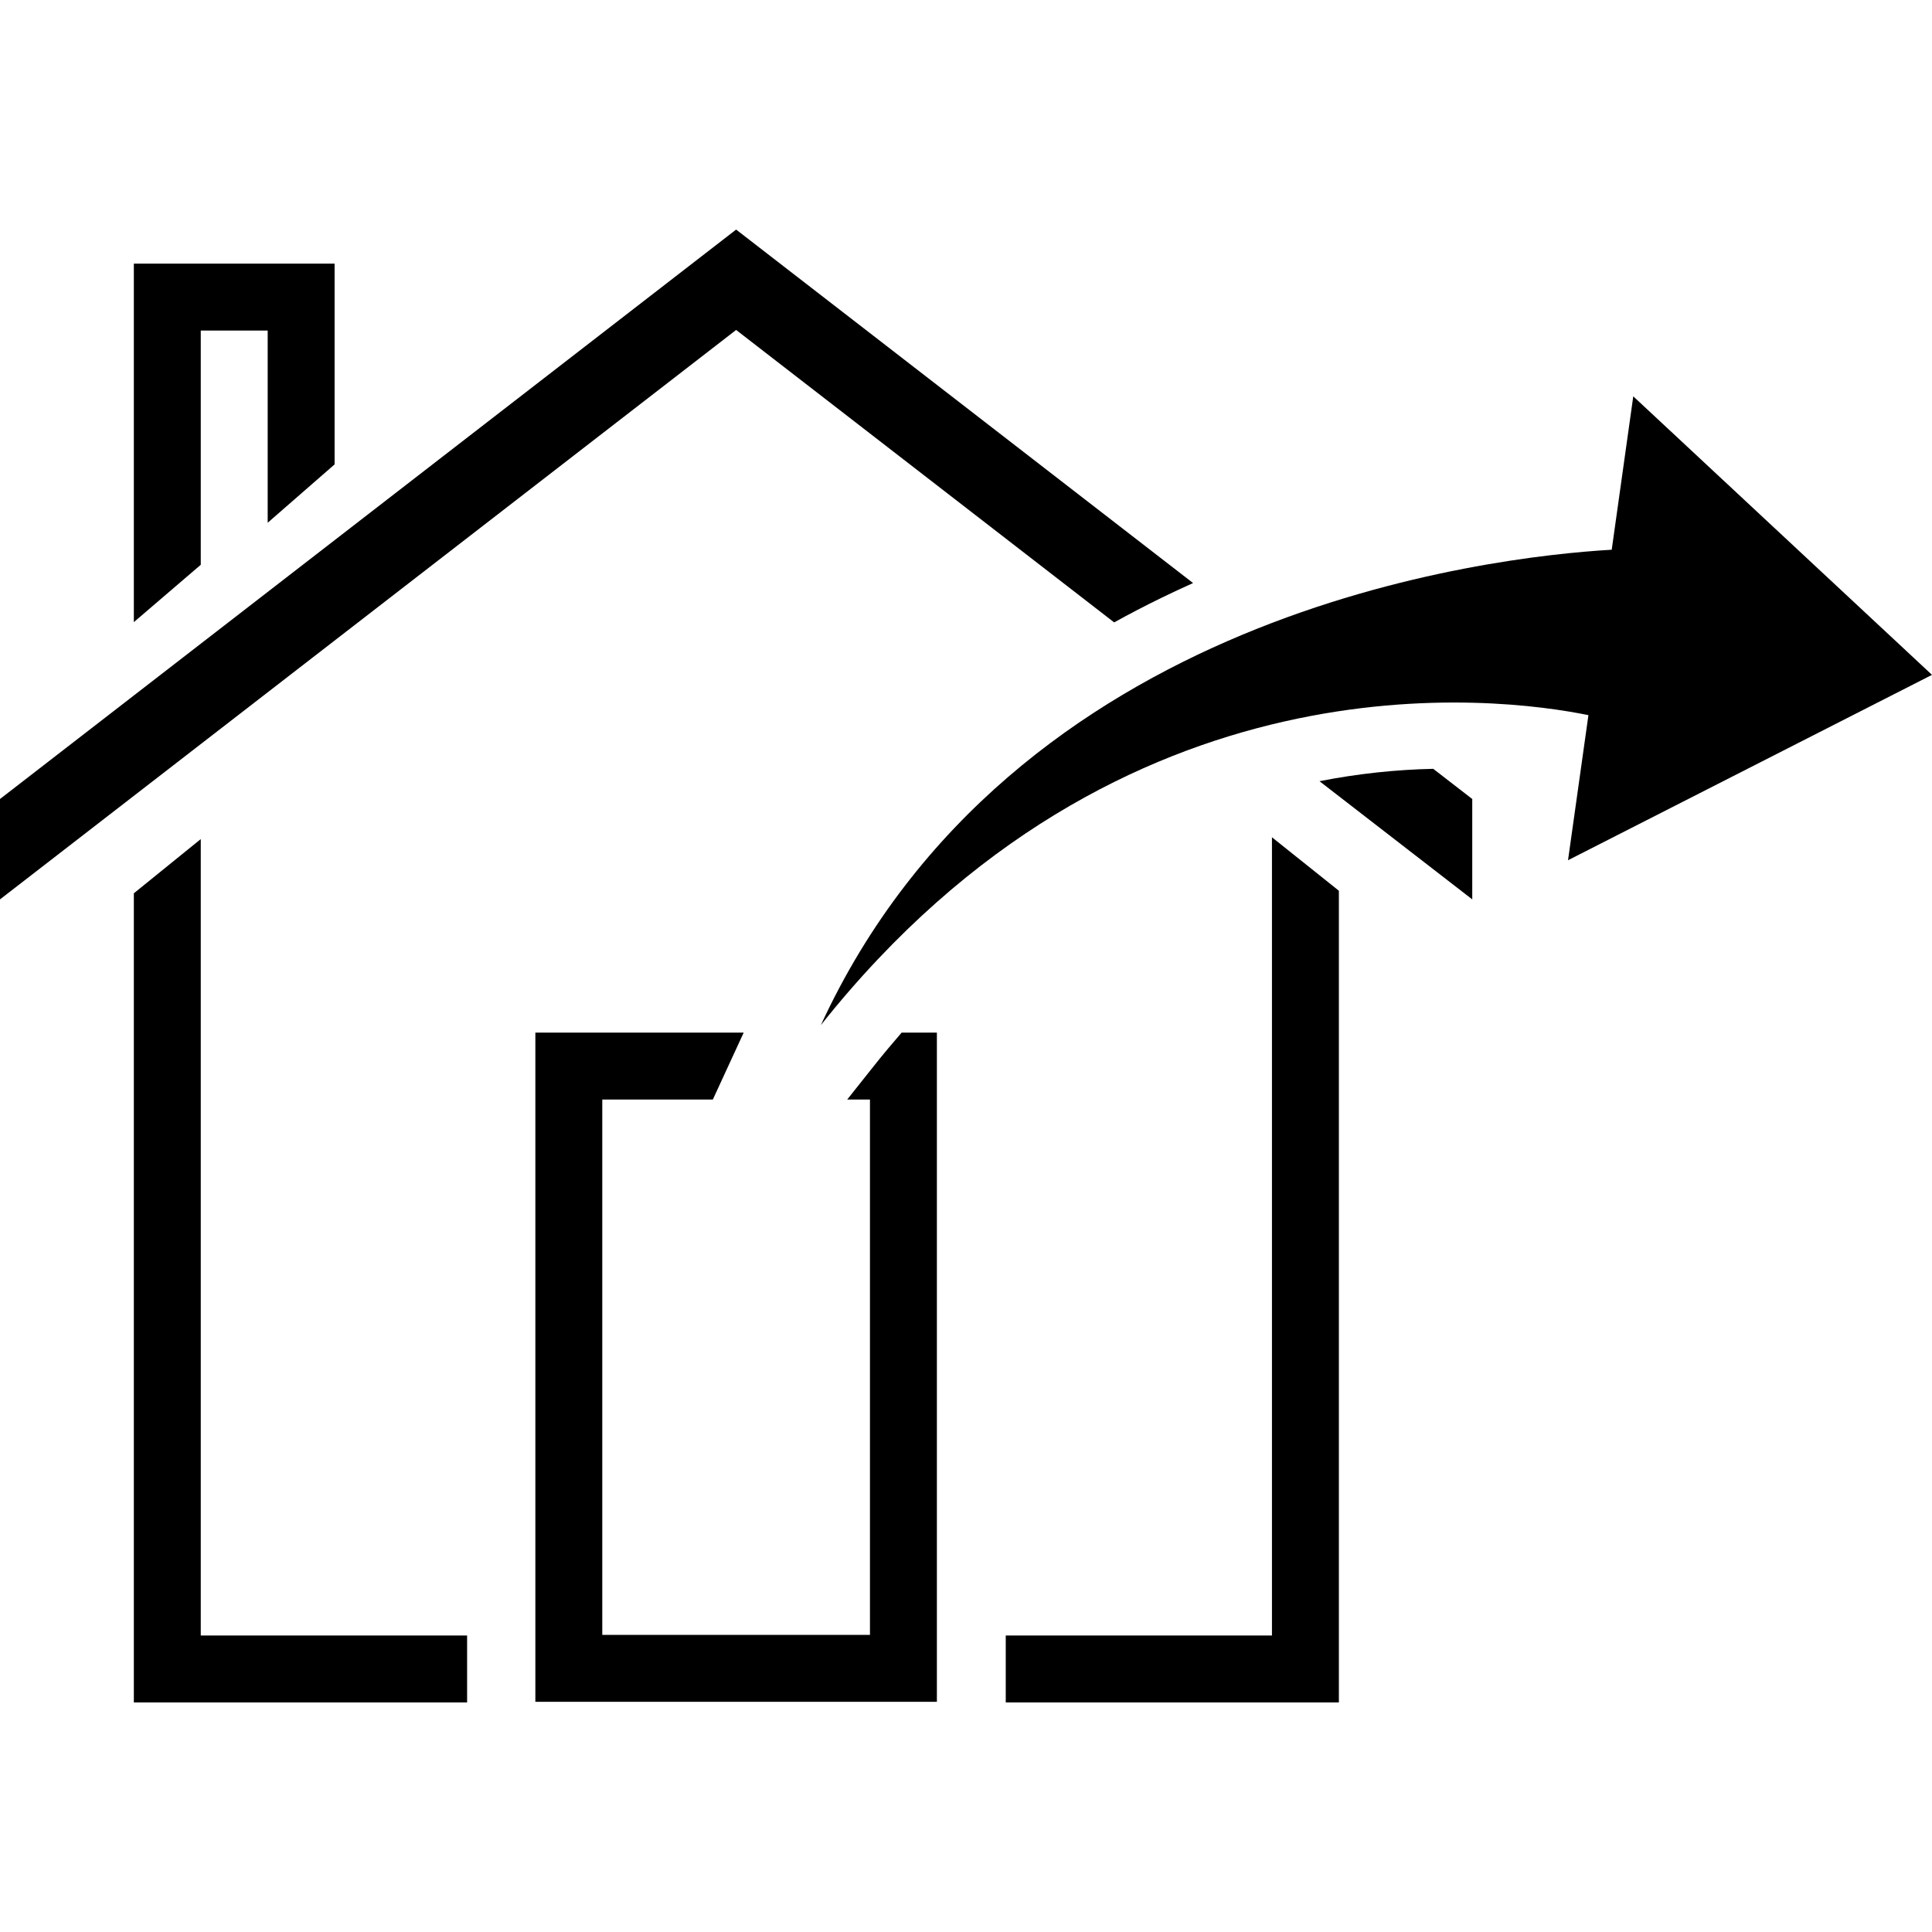 <?xml version="1.0" encoding="iso-8859-1"?>
<!-- Generator: Adobe Illustrator 16.0.0, SVG Export Plug-In . SVG Version: 6.00 Build 0)  -->
<!DOCTYPE svg PUBLIC "-//W3C//DTD SVG 1.1//EN" "http://www.w3.org/Graphics/SVG/1.1/DTD/svg11.dtd">
<svg version="1.1" id="Capa_1" xmlns="http://www.w3.org/2000/svg" xmlns:xlink="http://www.w3.org/1999/xlink" x="0px" y="0px"
	 width="612px" height="612px" viewBox="0 0 612 612" style="enable-background:new 0 0 612 612;" xml:space="preserve">
<g>
	<g>
		<path d="M466.366,253.1l-12.358-9.561c-11.808,0.254-23.869,1.526-36.037,3.922l48.396,37.437V253.1z"/>
		<polygon points="105.992,147.107 105.992,83.512 42.397,83.512 42.397,197.072 63.595,178.905 63.595,104.71 84.794,104.71 
			84.794,165.592 		"/>
		<path d="M0,284.897L233.183,104.52l119.75,92.637c4.896-2.713,9.878-5.299,14.966-7.78c3.328-1.611,6.678-3.18,10.027-4.685
			L233.183,72.722L0,253.1V284.897z"/>
		<path d="M612,213.776l-94.63-88.228l-6.826,48.587c-38.518,2.247-189.98,19.375-250.523,150.594
			c95.139-119.814,215.122-103.915,243.146-98.191l-6.466,45.958L612,213.776z"/>
		<polygon points="42.397,282.968 42.397,539.278 147.965,539.278 147.965,518.081 63.595,518.081 63.595,265.797 		"/>
		<path d="M225.806,348.302l9.772-21.197h-65.991v211.984h127.191V327.104h-11.172c-3.031,3.496-6.042,7.1-8.988,10.811
			l-8.247,10.387h7.208V517.89h-84.794V348.302H225.806z"/>
		<polygon points="402.919,518.081 318.592,518.081 318.592,539.278 424.118,539.278 424.118,282.163 402.919,265.225 		"/>
	</g>
</g>
<g>
</g>
<g>
</g>
<g>
</g>
<g>
</g>
<g>
</g>
<g>
</g>
<g>
</g>
<g>
</g>
<g>
</g>
<g>
</g>
<g>
</g>
<g>
</g>
<g>
</g>
<g>
</g>
<g>
</g>
</svg>
